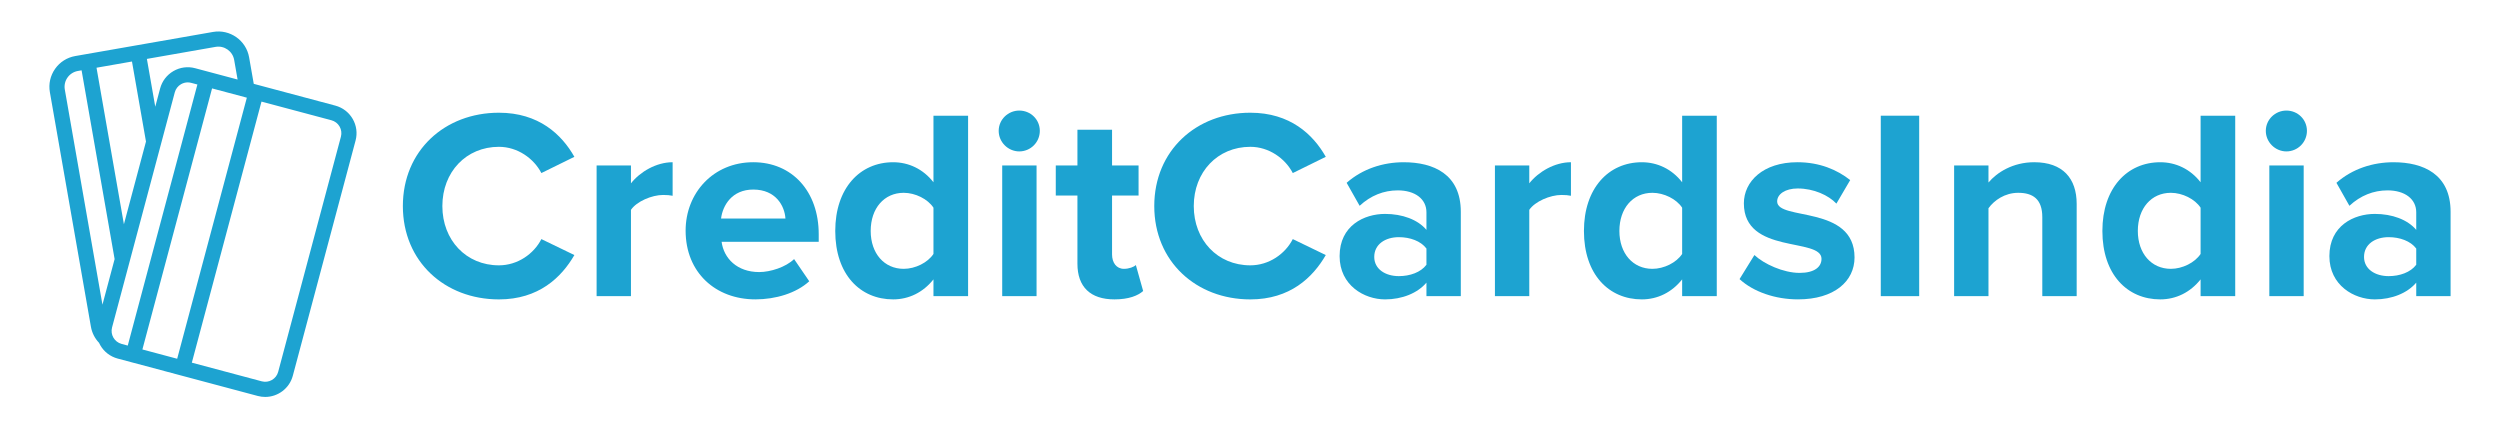 <?xml version="1.0" encoding="utf-8"?>
<!-- Generator: Adobe Illustrator 16.0.0, SVG Export Plug-In . SVG Version: 6.00 Build 0)  -->
<!DOCTYPE svg PUBLIC "-//W3C//DTD SVG 1.1//EN" "http://www.w3.org/Graphics/SVG/1.1/DTD/svg11.dtd">
<svg version="1.1" id="Layer_1" xmlns="http://www.w3.org/2000/svg" xmlns:xlink="http://www.w3.org/1999/xlink" x="0px" y="0px"
	 width="227.583px" height="39px" viewBox="0 0 227.583 39" enable-background="new 0 0 227.583 39" xml:space="preserve">
<g>
	<g>
		<path fill="#1DA3D1" d="M36.674,18.758c0-5.048,3.817-8.497,8.743-8.497c3.62,0,5.714,1.97,6.871,4.015l-3.004,1.478
			c-0.689-1.33-2.167-2.389-3.867-2.389c-2.98,0-5.147,2.291-5.147,5.394c0,3.104,2.167,5.395,5.147,5.395
			c1.699,0,3.177-1.035,3.867-2.389l3.004,1.453c-1.182,2.043-3.251,4.037-6.871,4.037C40.491,27.254,36.674,23.807,36.674,18.758z"
			/>
		<path fill="#1DA3D1" d="M54.311,26.959V15.064h3.127v1.625c0.837-1.059,2.315-1.921,3.793-1.921v3.054
			c-0.222-0.049-0.518-0.074-0.862-0.074c-1.034,0-2.414,0.591-2.931,1.354v7.856H54.311z"/>
		<path fill="#1DA3D1" d="M62.414,20.999c0-3.448,2.537-6.231,6.157-6.231c3.546,0,5.96,2.66,5.96,6.552v0.689h-8.841
			c0.197,1.502,1.404,2.758,3.423,2.758c1.01,0,2.414-0.443,3.177-1.182l1.379,2.02c-1.182,1.082-3.054,1.648-4.901,1.648
			C65.148,27.254,62.414,24.816,62.414,20.999z M68.571,17.256c-1.945,0-2.783,1.453-2.931,2.635h5.861
			C71.428,18.758,70.64,17.256,68.571,17.256z"/>
		<path fill="#1DA3D1" d="M84.976,26.959v-1.527c-0.936,1.184-2.241,1.822-3.669,1.822c-3.005,0-5.271-2.266-5.271-6.23
			c0-3.891,2.241-6.255,5.271-6.255c1.404,0,2.733,0.616,3.669,1.823v-6.059h3.152v16.427H84.976z M84.976,23.117v-4.211
			c-0.517-0.788-1.65-1.354-2.709-1.354c-1.773,0-3.005,1.404-3.005,3.472c0,2.045,1.231,3.449,3.005,3.449
			C83.326,24.473,84.458,23.906,84.976,23.117z"/>
		<path fill="#1DA3D1" d="M90.914,11.912c0-1.035,0.862-1.847,1.872-1.847c1.035,0,1.872,0.813,1.872,1.847
			c0,1.034-0.837,1.872-1.872,1.872C91.775,13.783,90.914,12.946,90.914,11.912z M91.234,26.959V15.064h3.127v11.895H91.234z"/>
		<path fill="#1DA3D1" d="M98.082,24.004v-6.207h-1.971v-2.733h1.971v-3.251h3.152v3.251h2.413v2.733h-2.413v5.369
			c0,0.74,0.394,1.307,1.083,1.307c0.468,0,0.911-0.174,1.083-0.346l0.665,2.365c-0.468,0.418-1.305,0.762-2.611,0.762
			C99.263,27.254,98.082,26.121,98.082,24.004z"/>
		<path fill="#1DA3D1" d="M105.077,18.758c0-5.048,3.817-8.497,8.743-8.497c3.62,0,5.714,1.97,6.871,4.015l-3.004,1.478
			c-0.689-1.33-2.167-2.389-3.867-2.389c-2.98,0-5.147,2.291-5.147,5.394c0,3.104,2.167,5.395,5.147,5.395
			c1.699,0,3.177-1.035,3.867-2.389l3.004,1.453c-1.182,2.043-3.25,4.037-6.871,4.037C108.895,27.254,105.077,23.807,105.077,18.758
			z"/>
		<path fill="#1DA3D1" d="M129.854,26.959v-1.23c-0.813,0.959-2.216,1.525-3.768,1.525c-1.896,0-4.137-1.279-4.137-3.939
			c0-2.783,2.24-3.842,4.137-3.842c1.576,0,2.98,0.517,3.768,1.453v-1.601c0-1.207-1.033-1.995-2.609-1.995
			c-1.281,0-2.463,0.468-3.473,1.404l-1.183-2.093c1.453-1.281,3.325-1.872,5.196-1.872c2.709,0,5.197,1.084,5.197,4.507v7.684
			H129.854z M129.854,24.102v-1.477c-0.517-0.689-1.502-1.035-2.512-1.035c-1.23,0-2.24,0.641-2.24,1.799
			c0,1.107,1.01,1.748,2.24,1.748C128.352,25.137,129.337,24.793,129.854,24.102z"/>
		<path fill="#1DA3D1" d="M136.088,26.959V15.064h3.127v1.625c0.838-1.059,2.315-1.921,3.793-1.921v3.054
			c-0.221-0.049-0.518-0.074-0.861-0.074c-1.035,0-2.414,0.591-2.932,1.354v7.856H136.088z"/>
		<path fill="#1DA3D1" d="M153.131,26.959v-1.527c-0.936,1.184-2.24,1.822-3.669,1.822c-3.005,0-5.271-2.266-5.271-6.23
			c0-3.891,2.241-6.255,5.271-6.255c1.403,0,2.733,0.616,3.669,1.823v-6.059h3.152v16.427H153.131z M153.131,23.117v-4.211
			c-0.517-0.788-1.65-1.354-2.709-1.354c-1.773,0-3.004,1.404-3.004,3.472c0,2.045,1.23,3.449,3.004,3.449
			C151.481,24.473,152.615,23.906,153.131,23.117z"/>
		<path fill="#1DA3D1" d="M158.356,25.408l1.354-2.191c0.863,0.813,2.636,1.625,4.113,1.625c1.354,0,1.995-0.543,1.995-1.281
			c0-1.971-7.068-0.369-7.068-5.049c0-1.995,1.749-3.744,4.876-3.744c2.02,0,3.621,0.69,4.803,1.625l-1.256,2.143
			c-0.715-0.763-2.068-1.379-3.521-1.379c-1.133,0-1.872,0.517-1.872,1.182c0,1.773,7.044,0.295,7.044,5.098
			c0,2.168-1.848,3.816-5.147,3.816C161.606,27.254,159.612,26.564,158.356,25.408z"/>
		<path fill="#1DA3D1" d="M171.213,26.959V10.532h3.497v16.427H171.213z"/>
		<path fill="#1DA3D1" d="M185.917,26.959v-7.191c0-1.65-0.861-2.216-2.191-2.216c-1.231,0-2.191,0.689-2.709,1.404v8.004h-3.127
			V15.064h3.127v1.551c0.764-0.911,2.217-1.847,4.162-1.847c2.61,0,3.867,1.478,3.867,3.793v8.398H185.917z"/>
		<path fill="#1DA3D1" d="M200.327,26.959v-1.527c-0.936,1.184-2.241,1.822-3.67,1.822c-3.004,0-5.27-2.266-5.27-6.23
			c0-3.891,2.24-6.255,5.27-6.255c1.404,0,2.734,0.616,3.67,1.823v-6.059h3.152v16.427H200.327z M200.327,23.117v-4.211
			c-0.518-0.788-1.65-1.354-2.709-1.354c-1.773,0-3.005,1.404-3.005,3.472c0,2.045,1.231,3.449,3.005,3.449
			C198.676,24.473,199.809,23.906,200.327,23.117z"/>
		<path fill="#1DA3D1" d="M206.264,11.912c0-1.035,0.862-1.847,1.872-1.847c1.034,0,1.872,0.813,1.872,1.847
			c0,1.034-0.838,1.872-1.872,1.872C207.126,13.783,206.264,12.946,206.264,11.912z M206.584,26.959V15.064h3.128v11.895H206.584z"
			/>
		<path fill="#1DA3D1" d="M219.958,26.959v-1.23c-0.813,0.959-2.216,1.525-3.769,1.525c-1.896,0-4.137-1.279-4.137-3.939
			c0-2.783,2.241-3.842,4.137-3.842c1.576,0,2.98,0.517,3.769,1.453v-1.601c0-1.207-1.034-1.995-2.61-1.995
			c-1.281,0-2.463,0.468-3.473,1.404l-1.182-2.093c1.453-1.281,3.324-1.872,5.196-1.872c2.709,0,5.196,1.084,5.196,4.507v7.684
			H219.958z M219.958,24.102v-1.477c-0.517-0.689-1.502-1.035-2.512-1.035c-1.231,0-2.241,0.641-2.241,1.799
			c0,1.107,1.01,1.748,2.241,1.748C218.457,25.137,219.442,24.793,219.958,24.102z"/>
	</g>
	<path fill="#1DA3D1" d="M32.106,10.824c-0.349-0.601-0.91-1.031-1.582-1.21L23.1,7.632l-0.423-2.416
		c-0.27-1.542-1.745-2.578-3.287-2.308L6.849,5.102C6.102,5.233,5.45,5.647,5.014,6.268C4.578,6.89,4.409,7.643,4.54,8.39
		l3.736,21.35c0.097,0.557,0.355,1.064,0.739,1.467c0.034,0.076,0.073,0.15,0.115,0.223c0.348,0.602,0.91,1.031,1.581,1.211
		l12.761,3.406c0.224,0.059,0.449,0.088,0.67,0.088c1.15,0,2.205-0.77,2.515-1.932l5.711-21.405
		C32.547,12.126,32.455,11.425,32.106,10.824L32.106,10.824z M22.471,8.892l-6.342,23.766l-3.166-0.846l6.342-23.764L22.471,8.892z
		 M19.627,4.267c0.793-0.139,1.552,0.395,1.69,1.188l0.312,1.785l-3.866-1.031c-0.671-0.18-1.373-0.086-1.975,0.262
		c-0.601,0.349-1.032,0.91-1.211,1.582l-0.443,1.663l-0.762-4.354L19.627,4.267z M11.28,20.416L8.786,6.165L12.014,5.6l1.275,7.286
		L11.28,20.416z M5.9,8.152C5.833,7.768,5.919,7.38,6.144,7.061c0.224-0.319,0.559-0.532,0.943-0.6l0.34-0.06l3.007,17.184
		l-1.107,4.15L5.9,8.152z M10.2,29.811l5.711-21.403c0.084-0.315,0.286-0.579,0.569-0.743c0.189-0.108,0.398-0.165,0.61-0.165
		c0.105,0,0.212,0.015,0.317,0.043l0.563,0.149L11.63,31.459l-0.563-0.152C10.416,31.133,10.027,30.463,10.2,29.811L10.2,29.811z
		 M31.035,12.443l-5.711,21.405c-0.084,0.314-0.286,0.578-0.569,0.742c-0.283,0.164-0.611,0.207-0.927,0.123l-6.365-1.699
		l6.341-23.765l6.365,1.698c0.315,0.084,0.579,0.286,0.743,0.568C31.075,11.798,31.119,12.127,31.035,12.443L31.035,12.443z
		 M31.035,12.443"/>
</g>
</svg>
